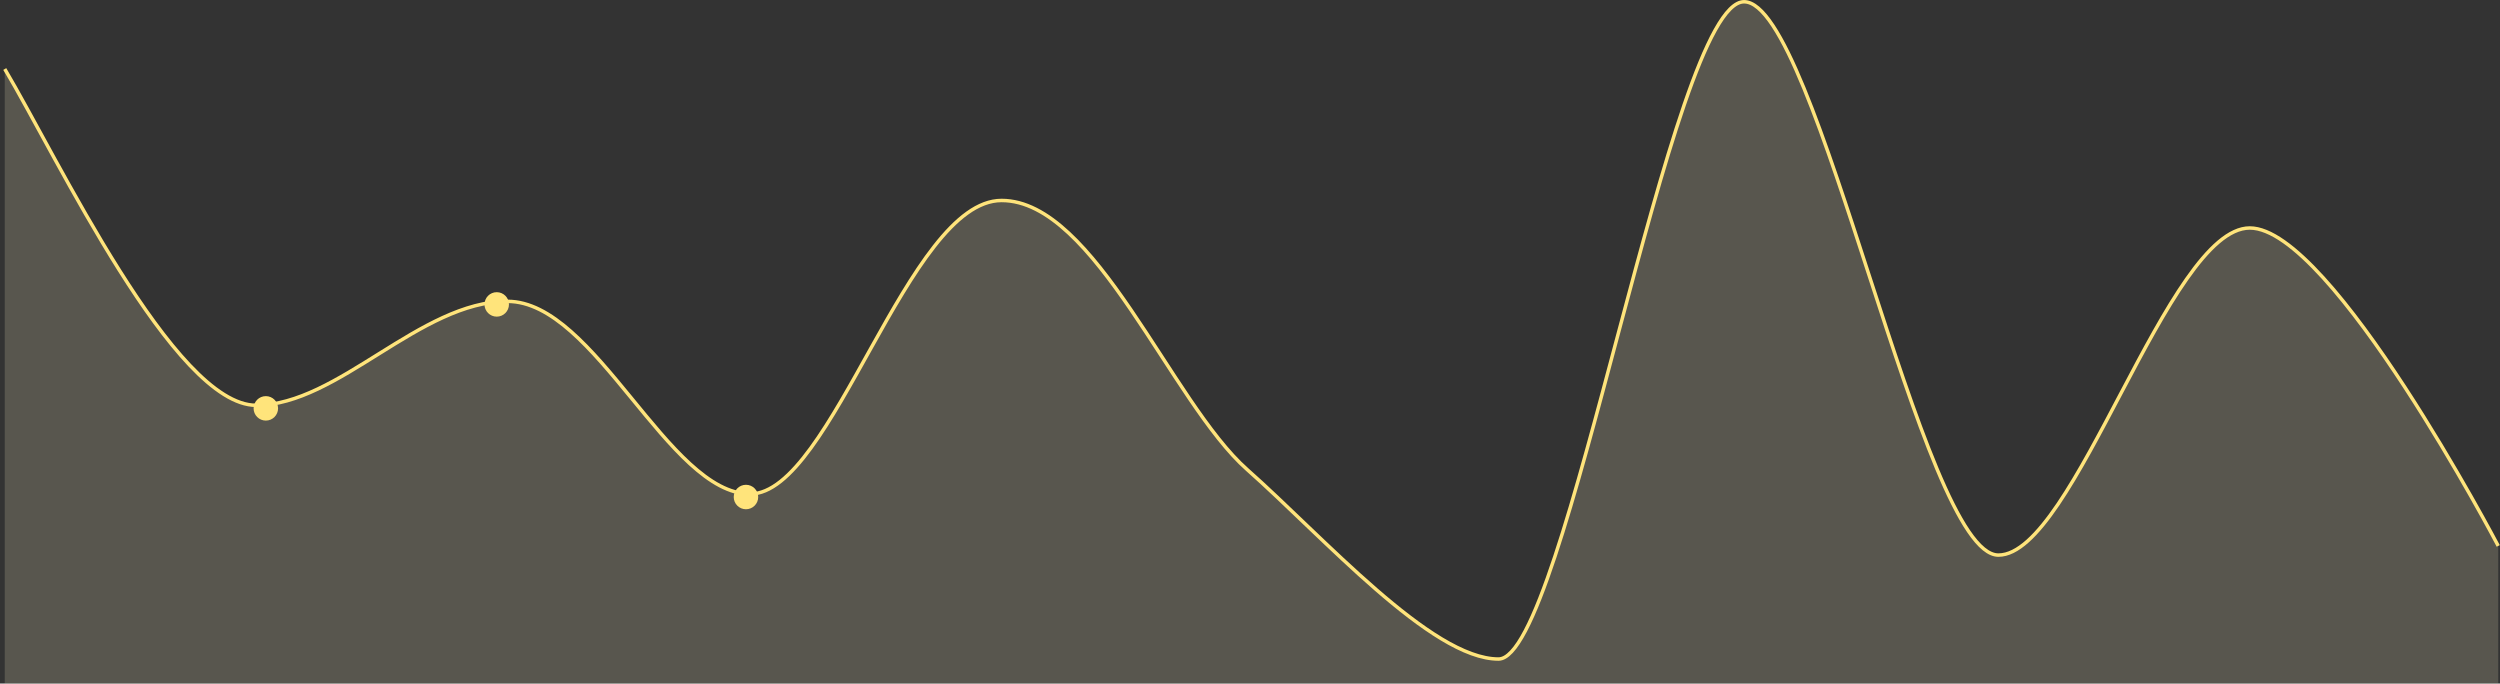<svg xmlns="http://www.w3.org/2000/svg" width="499.967" height="136.691" viewBox="0 0 2863.5 782.88">
  <rect x="0" y="0" width="2863.5" height="782.88" fill="#333333" stroke="none"/>
  <defs>
    <style>
      .cls-1 {
        fill: #fff4c8;
        fill-opacity: 0.18;
      }

      .cls-1, .cls-2 {
        fill-rule: evenodd;
      }

      .cls-2 {
        fill: none;
        stroke: #ffe47b;
        stroke-width: 4px;
      }

      .cls-3 {
        fill: #ffe47b;
      }
    </style>
  </defs>
  <path id="graphic" class="cls-1" d="M554.205,1603.17c60.268,101.55,194.2,385.18,287.947,385.18s187.5-119.05,287.948-119.05,184.15,220.6,277.9,220.6,180.81-336.16,287.95-336.16,194.2,231.11,281.25,308.15,210.94,217.1,287.95,217.1,197.54-752.85,281.25-752.85,204.24,633.79,291.3,633.79,194.19-374.67,287.94-374.67,284.6,364.17,284.6,364.17V2307H554.205V1603.17Z" transform="translate(-548.75 -1524.12)"/>
  <path id="graphic-2" data-name="graphic" class="cls-2" d="M554.205,1603.17c60.268,101.55,194.2,385.18,287.947,385.18s187.5-119.05,287.948-119.05,184.15,220.6,277.9,220.6,180.81-336.16,287.95-336.16,194.2,231.11,281.25,308.15,210.94,217.1,287.95,217.1,197.54-752.85,281.25-752.85,204.24,633.79,291.3,633.79,194.19-374.67,287.94-374.67,284.6,364.17,284.6,364.17" transform="translate(-548.75 -1524.12)"/>
  <circle id="point" class="cls-3" cx="304.485" cy="467.74" r="14.015"/>
  <circle id="point-2" data-name="point" class="cls-3" cx="568.955" cy="348.675" r="14.015"/>
  <circle id="point-3" data-name="point" class="cls-3" cx="854.425" cy="569.29" r="14.015"/>
</svg>

